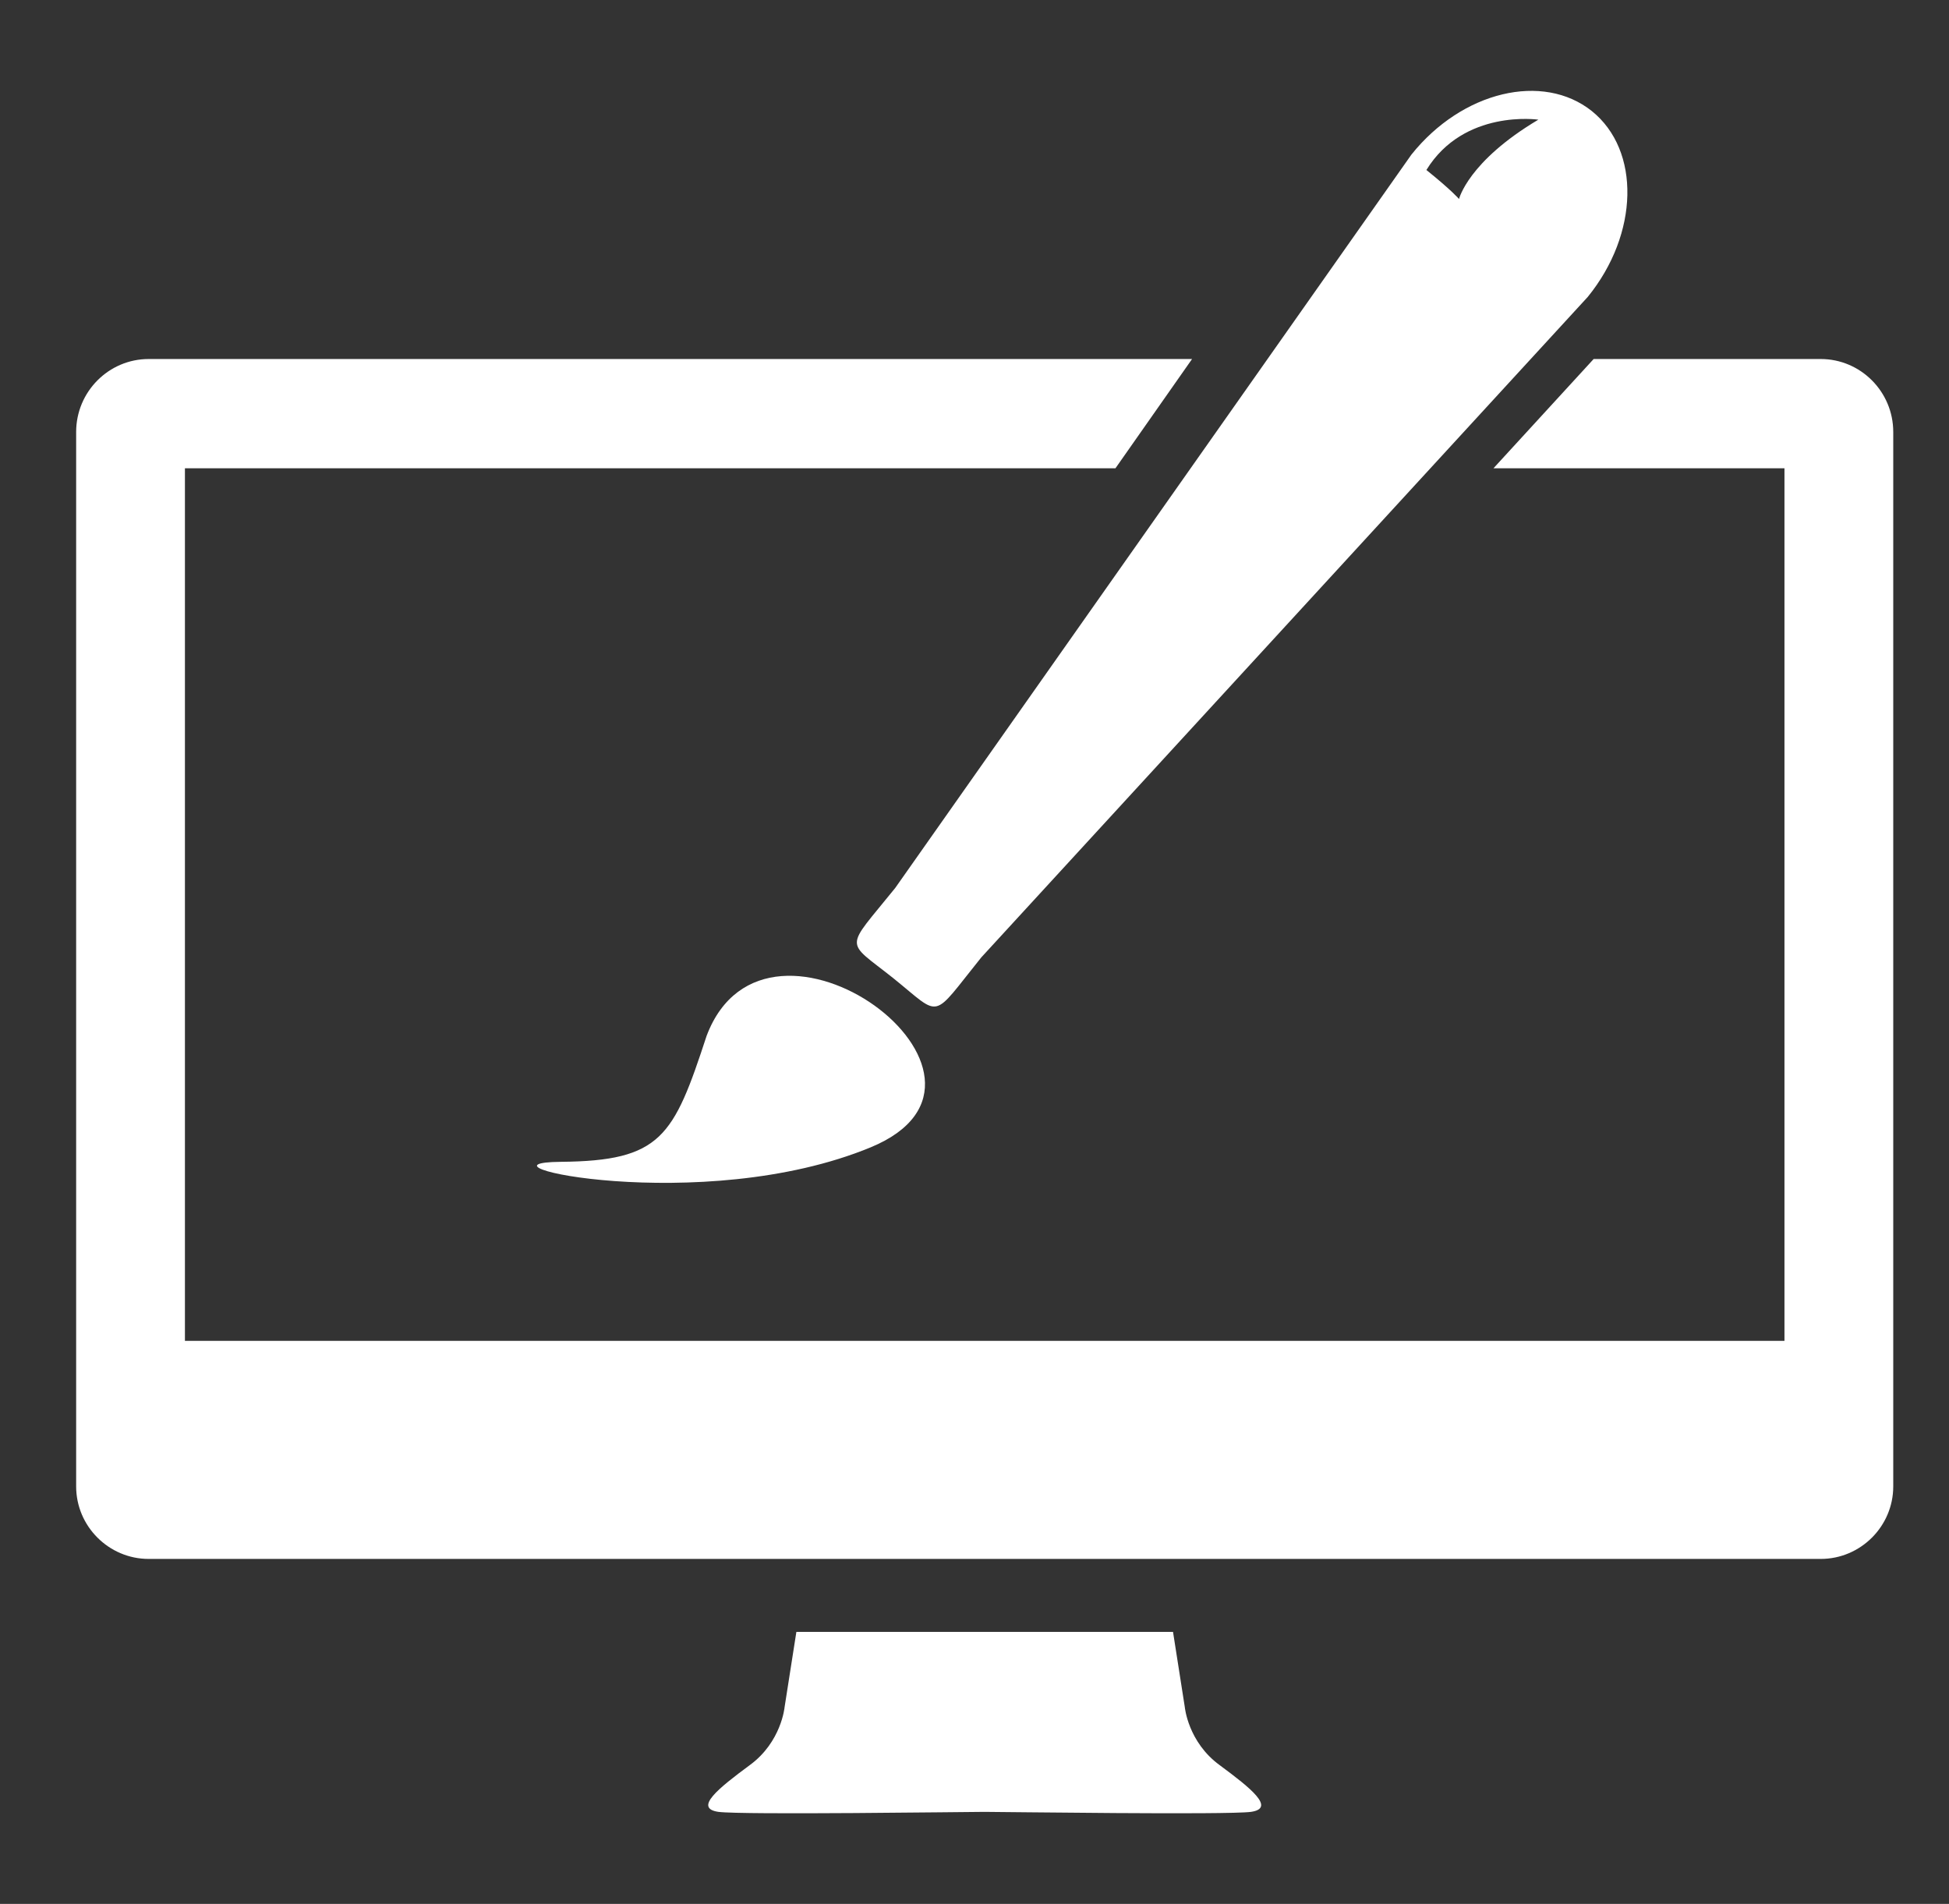 <svg xmlns="http://www.w3.org/2000/svg" viewBox="0 0 43 42" width="43" height="42">
	<rect x="0" y="0" width="43" height="42" fill="#333333" stroke="none"/>
	<style>
		tspan { white-space:pre }
		.shp0 { fill: #ffffff } 
	</style>
	<g id="What can you receive">
		<g id="left">
			<g id="2">
				<path id="Forma 1" class="shp0" d="M26.91 38.94C26.21 38.43 26.14 37.66 26.14 37.66L25.88 36L17.57 36L17.31 37.66C17.31 37.66 17.24 38.43 16.54 38.94C15.85 39.45 15.3 39.89 15.85 39.97C16.38 40.04 21.36 39.97 21.72 39.97C22.09 39.97 27.07 40.04 27.6 39.97C28.15 39.89 27.6 39.45 26.91 38.94ZM12.37 25.63C14.59 25.61 14.86 25.08 15.59 22.85C16.92 19.33 22.93 23.77 19.21 25.31C15.48 26.85 10.15 25.65 12.37 25.63ZM35.12 2.45C34.04 1.59 32.26 2.01 31.14 3.41L19.75 19.59C18.63 20.98 18.63 20.72 19.71 21.58C20.79 22.45 20.53 22.51 21.65 21.12L35.03 6.55C36.16 5.16 36.2 3.32 35.12 2.45ZM32.19 4.39C32.19 4.39 32.03 4.2 31.47 3.75C32.3 2.4 33.94 2.64 33.94 2.64C32.39 3.56 32.19 4.39 32.19 4.39ZM40.17 7.92L35.16 7.92L32.95 10.33L39.37 10.33L39.37 29.58L4.08 29.58L4.08 10.33L24.61 10.33L26.3 7.92L3.28 7.92C2.4 7.92 1.68 8.64 1.68 9.53L1.68 32.79C1.68 33.67 2.4 34.39 3.28 34.39L40.17 34.39C41.05 34.39 41.77 33.67 41.77 32.79L41.77 9.53C41.77 8.64 41.05 7.92 40.17 7.92Z" />
			</g>
		</g>
	</g>
</svg>

